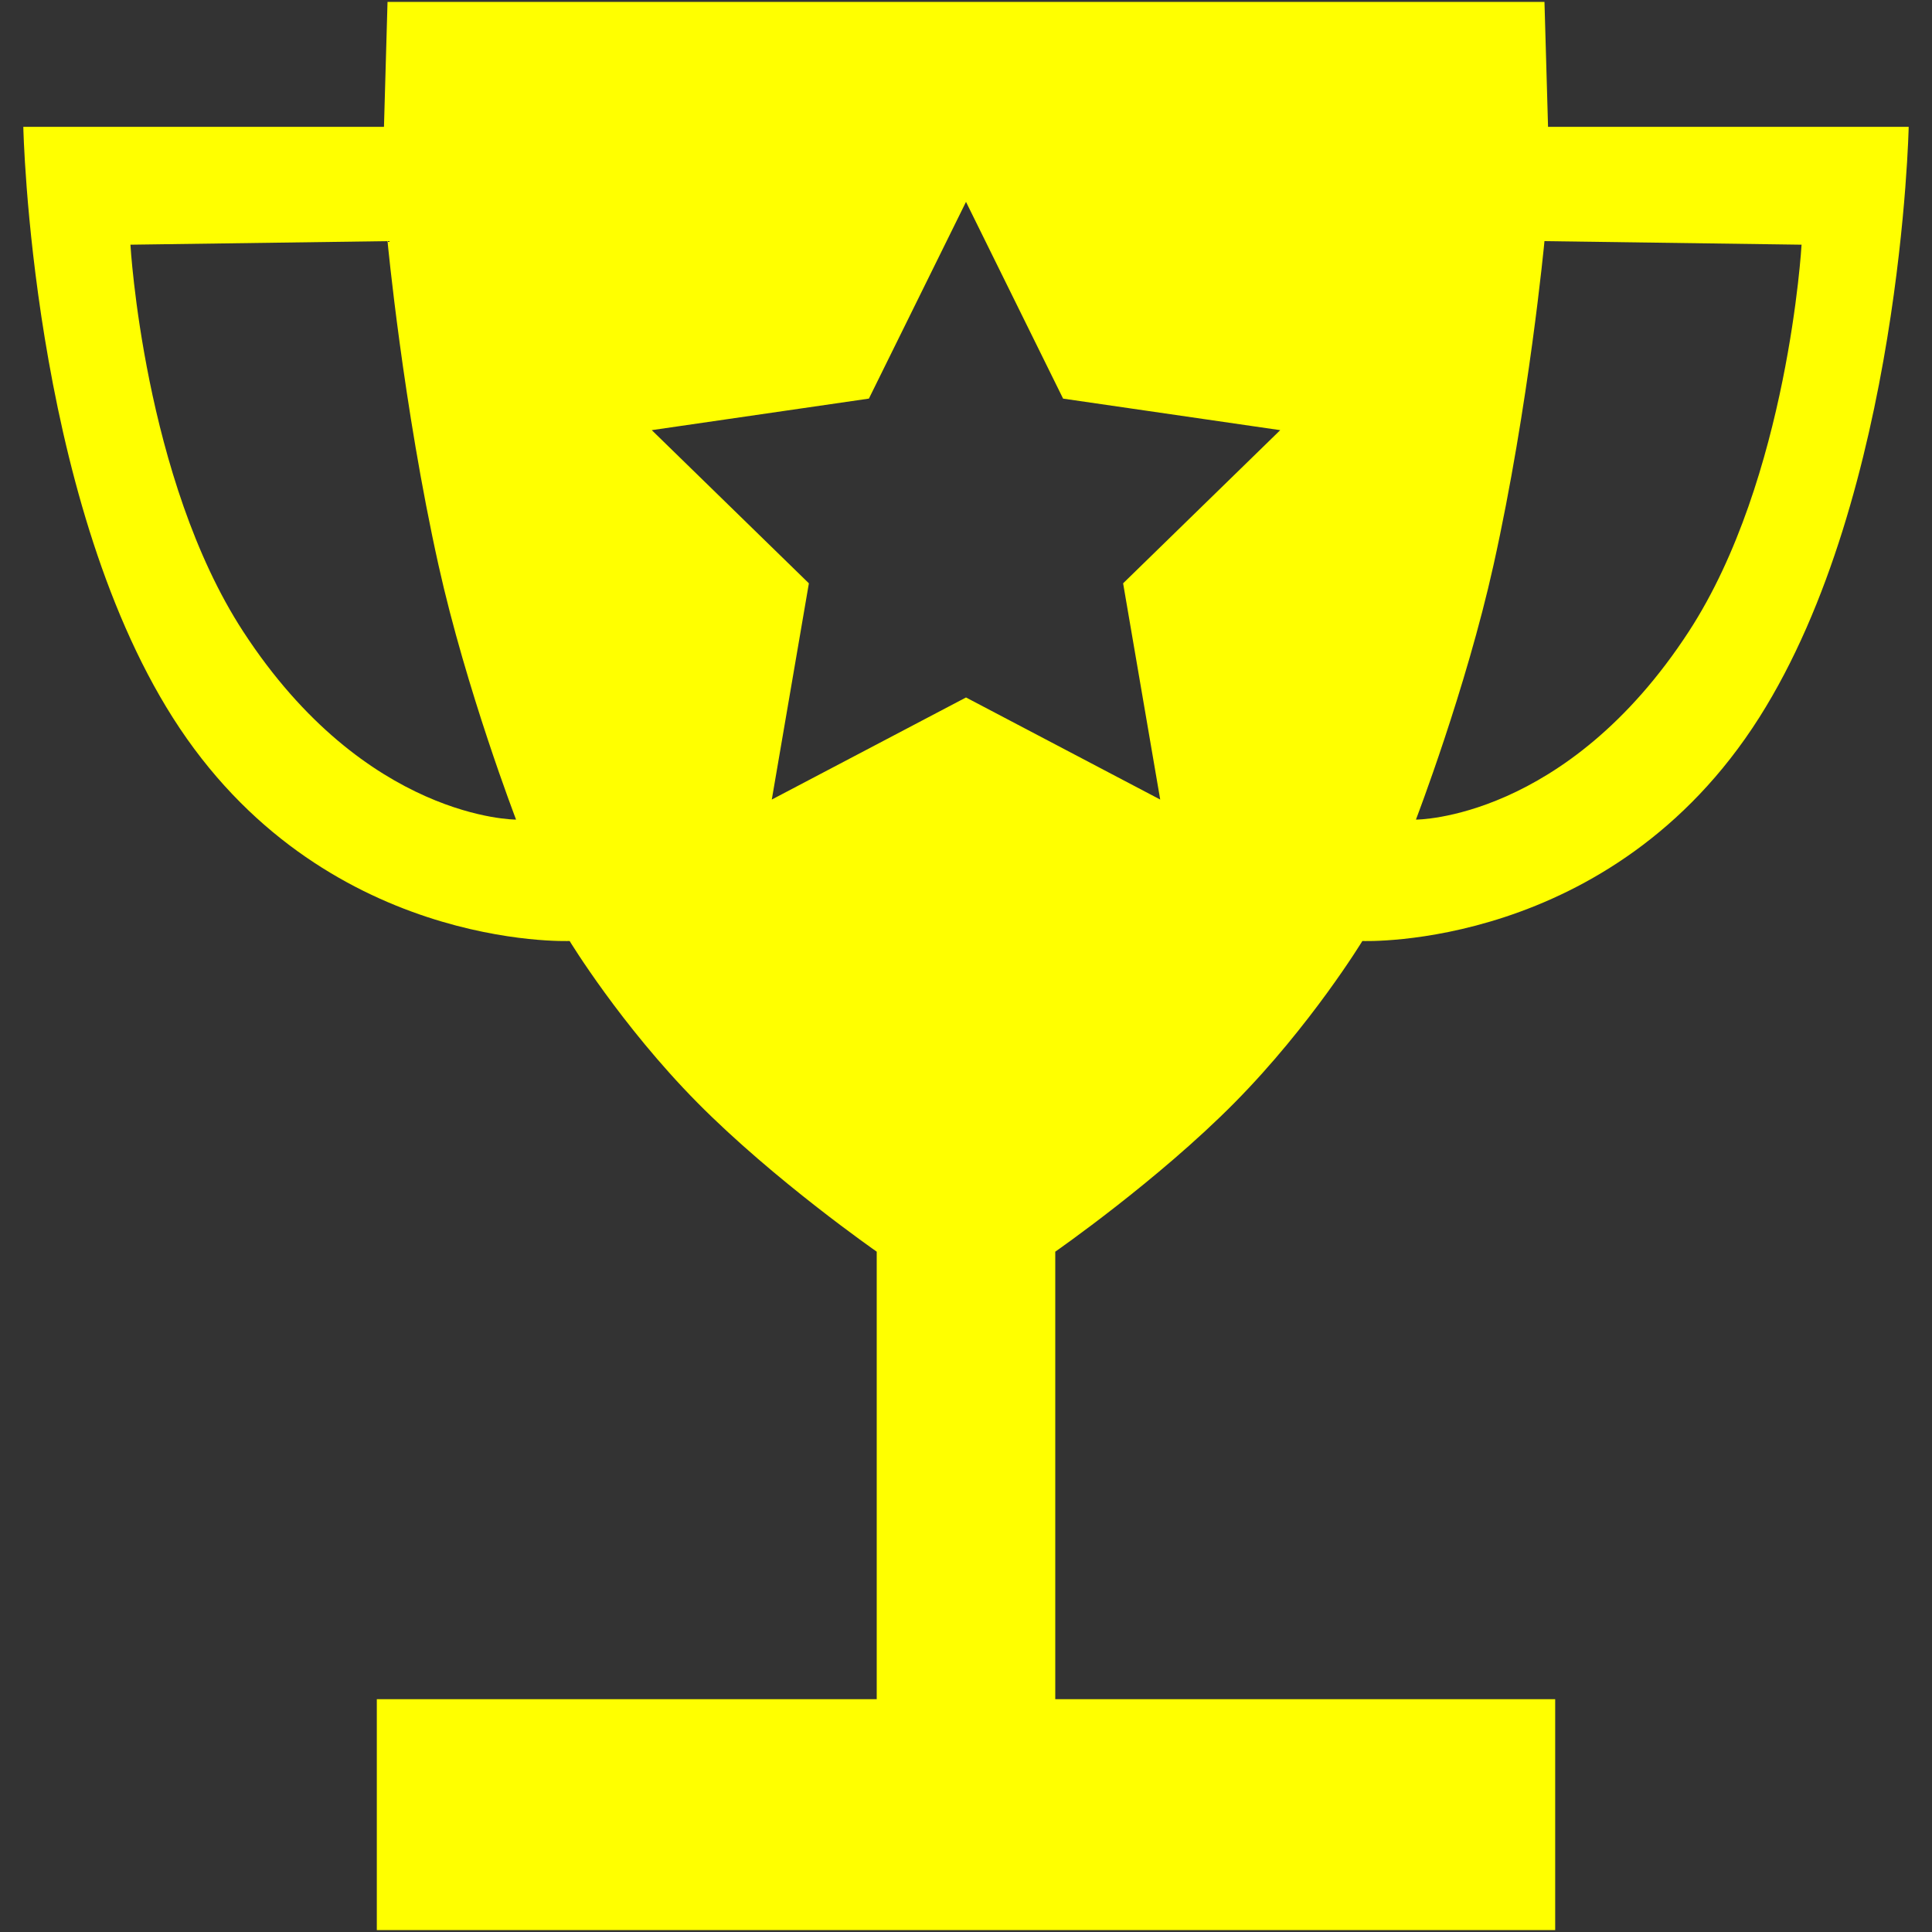 <?xml version="1.0" encoding="iso-8859-1"?>
<!DOCTYPE svg PUBLIC "-//W3C//DTD SVG 1.1//EN" "http://www.w3.org/Graphics/SVG/1.1/DTD/svg11.dtd">
<svg 
 version="1.1" xmlns="http://www.w3.org/2000/svg" xmlns:xlink="http://www.w3.org/1999/xlink" x="0px" y="0px" width="512px"
	 height="512px" viewBox="0 0 512 512" style="enable-background:new 0 0 512 512;" xml:space="preserve"
><rect x="0" y="0" width="512" height="512" fill="#333333" stroke="none"/><g id="afcae5a789ccd549f9c6e2a2f80c04c8"><g></g><g fill="#ffff00"><path style="display: inline; fill-rule: evenodd; clip-rule: evenodd;" d="M410.248,33.618L409.3,0.5H256H102.699l-0.943,33.118H6.178
		c0,0,1.976,97.229,39.612,156.554c39.27,61.902,105.169,59.202,105.169,59.202s13.569,22.32,33.835,42.824
		c20.424,20.66,47.548,39.508,47.548,39.508v118.601H99.861V511.5H256h156.139v-61.193H279.656V331.706
		c0,0,27.126-18.848,47.549-39.508c20.267-20.504,33.835-42.824,33.835-42.824s65.898,2.7,105.17-59.202
		c37.64-59.325,39.612-156.554,39.612-156.554H410.248z M64.429,167.329C38.089,126.846,34.567,64.846,34.567,64.846l68.132-0.944
		c0,0,4.095,43.492,13.504,85.844c7.372,33.164,20.562,67.458,20.562,67.458S96.982,217.354,64.429,167.329z M297.637,154.585
		l9.83,57.304L256,184.837l-51.467,27.052l9.83-57.304l-41.637-40.591l57.542-8.36L256,53.494l25.731,52.144l57.543,8.356
		L297.637,154.585z M447.571,167.329c-32.554,50.025-72.336,49.875-72.336,49.875s13.189-34.294,20.562-67.458
		c9.412-42.352,13.503-85.844,13.503-85.844l68.133,0.944C477.433,64.846,473.911,126.846,447.571,167.329z"></path></g></g></svg>